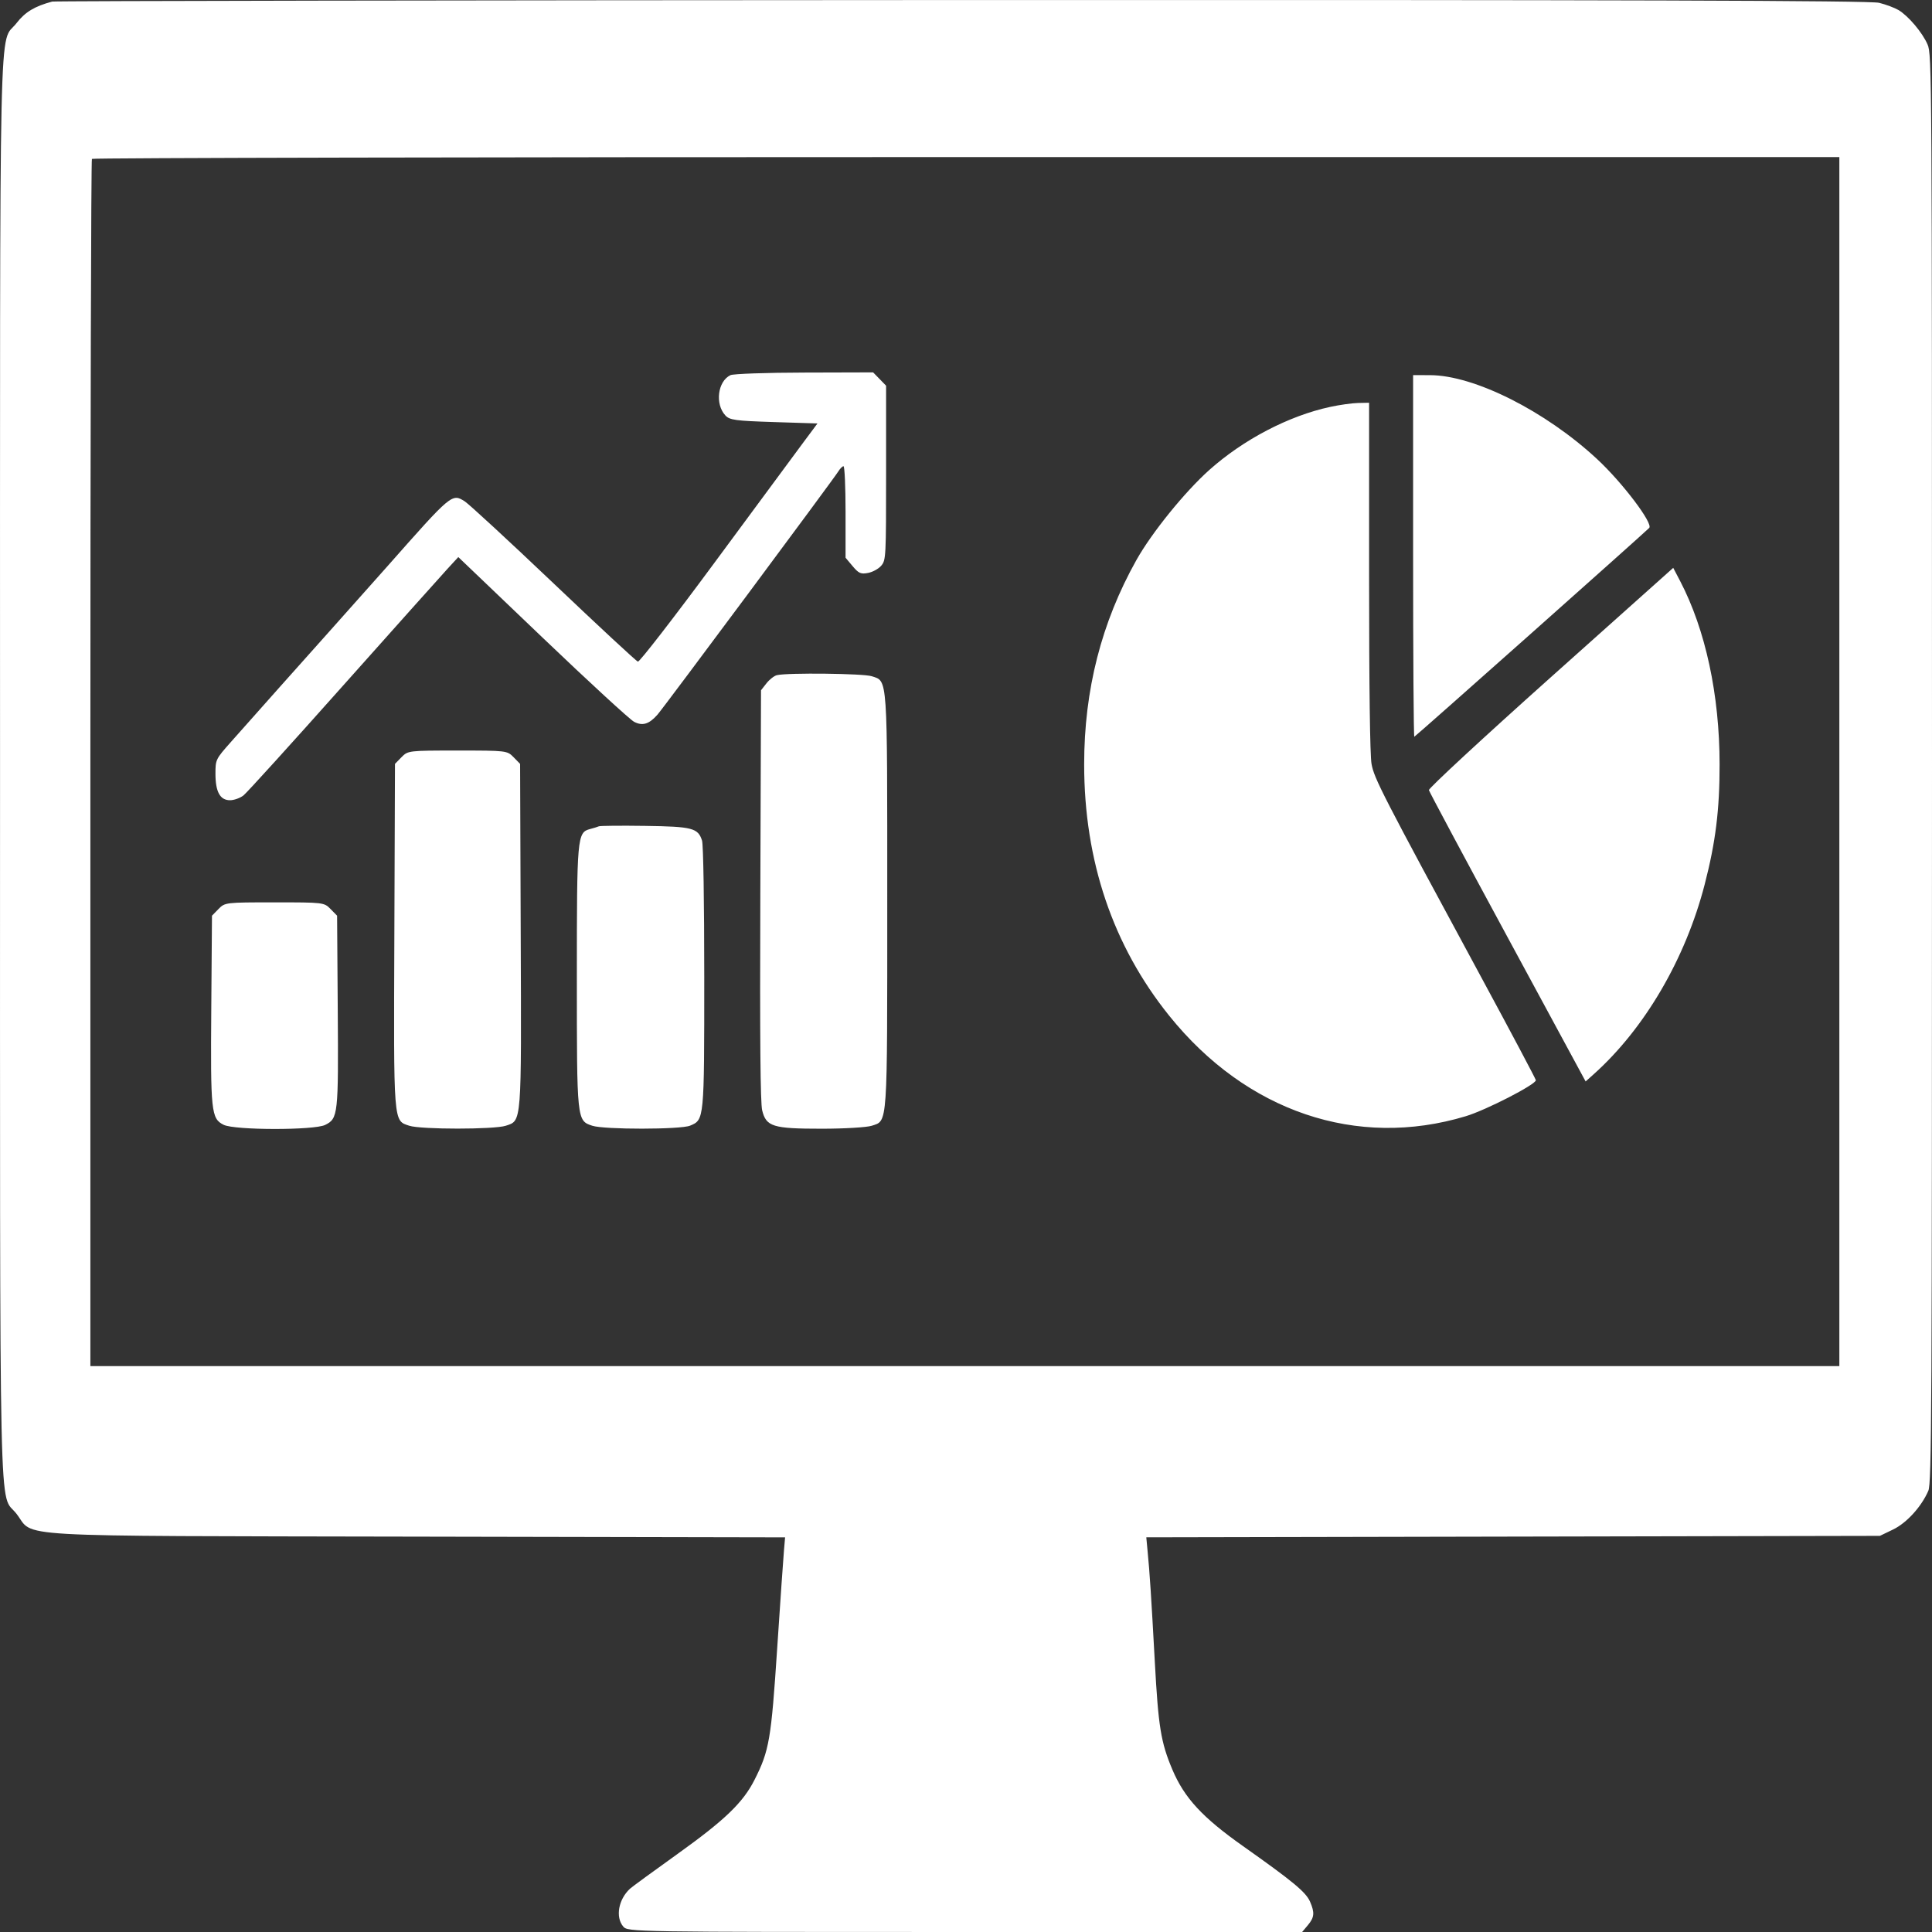 <svg width="50" height="50" viewBox="0 0 50 50" fill="none" xmlns="http://www.w3.org/2000/svg">
<rect x="0" y="0" width="50" height="50" fill="#333333" stroke="none"/>
<path fill-rule="evenodd" style="fill: #fff;" clip-rule="evenodd" d="M1.35 0.041C0.897 0.162 0.65 0.311 0.429 0.597C-0.037 1.199 0.001 -0.48 0.001 19.889C0.001 40.253 -0.036 38.578 0.428 39.178C0.907 39.798 -0.006 39.746 10.774 39.768L20.318 39.787L20.289 40.125C20.272 40.311 20.194 41.448 20.114 42.652C19.958 45.018 19.909 45.305 19.53 46.056C19.233 46.648 18.762 47.101 17.526 47.986C16.905 48.43 16.356 48.832 16.305 48.879C16.006 49.154 15.923 49.613 16.128 49.857C16.246 49.999 16.327 50 24.973 50H33.699L33.846 49.825C34.017 49.621 34.028 49.501 33.903 49.213C33.796 48.968 33.462 48.691 32.173 47.78C31.115 47.033 30.653 46.532 30.342 45.8C30.043 45.093 29.978 44.694 29.886 42.999C29.795 41.325 29.754 40.694 29.698 40.125L29.666 39.786L39.158 39.767L48.651 39.748L48.99 39.585C49.342 39.416 49.726 38.995 49.905 38.581C49.991 38.383 50 36.61 50 19.889C50 1.828 49.997 1.41 49.885 1.151C49.751 0.841 49.387 0.411 49.131 0.259C49.032 0.201 48.808 0.117 48.633 0.073C48.401 0.014 41.996 -0.005 24.892 0.001C12.01 0.006 1.416 0.024 1.35 0.041ZM47.602 19.71V35.355H24.97H2.339V19.758C2.339 11.179 2.357 4.139 2.379 4.112C2.401 4.086 12.585 4.065 25.01 4.065H47.602V19.71ZM18.904 9.709C18.573 9.868 18.499 10.457 18.773 10.752C18.883 10.871 19.03 10.891 20.027 10.923L21.156 10.959L20.755 11.498C20.535 11.796 19.506 13.187 18.47 14.591C17.433 15.995 16.551 17.134 16.509 17.123C16.468 17.112 15.488 16.202 14.331 15.102C13.174 14.002 12.137 13.045 12.027 12.975C11.698 12.766 11.688 12.774 10.043 14.636C9.746 14.972 9.058 15.745 8.514 16.353C7.58 17.398 6.905 18.155 5.979 19.199C5.583 19.645 5.576 19.659 5.576 20.023C5.576 20.494 5.695 20.71 5.954 20.71C6.06 20.709 6.216 20.653 6.303 20.584C6.389 20.516 7.549 19.237 8.88 17.742C10.212 16.248 11.427 14.888 11.581 14.721L11.861 14.417L14.039 16.499C15.237 17.644 16.304 18.625 16.41 18.68C16.628 18.794 16.797 18.742 17.014 18.497C17.177 18.313 21.576 12.396 21.695 12.201C21.741 12.127 21.801 12.066 21.83 12.066C21.859 12.066 21.883 12.599 21.883 13.25V14.434L22.066 14.652C22.223 14.839 22.279 14.864 22.467 14.827C22.587 14.804 22.741 14.719 22.808 14.638C22.928 14.496 22.932 14.417 22.932 12.236V9.982L22.764 9.809L22.596 9.637L20.815 9.642C19.836 9.644 18.976 9.674 18.904 9.709ZM36.571 14.388C36.571 16.961 36.585 19.067 36.602 19.067C36.625 19.067 42.52 13.826 42.681 13.663C42.791 13.551 41.993 12.495 41.337 11.885C39.995 10.637 38.148 9.709 37.006 9.709L36.571 9.708V14.388ZM34.427 10.53C33.35 10.762 32.178 11.375 31.292 12.167C30.66 12.733 29.805 13.789 29.41 14.494C28.505 16.108 28.058 17.857 28.058 19.781C28.058 22.278 28.801 24.474 30.259 26.287C32.257 28.771 35.117 29.739 37.936 28.887C38.461 28.728 39.748 28.067 39.748 27.956C39.748 27.929 39.108 26.722 38.325 25.274C35.762 20.535 35.563 20.148 35.495 19.77C35.455 19.543 35.432 17.814 35.432 14.92V10.423L35.147 10.429C34.99 10.433 34.666 10.478 34.427 10.53ZM40.132 17.53C38.388 19.089 36.969 20.402 36.98 20.448C36.991 20.494 37.908 22.209 39.018 24.259L41.036 27.988L41.247 27.799C42.564 26.619 43.62 24.814 44.117 22.889C44.4 21.795 44.504 20.958 44.503 19.781C44.502 17.983 44.139 16.298 43.483 15.04L43.303 14.696L40.132 17.53ZM20.107 17.473C20.037 17.489 19.915 17.584 19.837 17.683L19.695 17.864L19.677 23.163C19.664 26.912 19.678 28.541 19.725 28.735C19.829 29.159 20 29.211 21.267 29.211C21.853 29.211 22.436 29.176 22.562 29.134C22.977 28.997 22.962 29.208 22.962 23.318C22.962 17.427 22.977 17.638 22.562 17.501C22.347 17.429 20.388 17.407 20.107 17.473ZM10.391 19.596L10.222 19.769L10.206 24.166C10.187 29.122 10.177 28.997 10.592 29.134C10.89 29.233 12.792 29.233 13.09 29.134C13.505 28.997 13.495 29.122 13.476 24.166L13.46 19.769L13.291 19.596C13.125 19.426 13.11 19.424 11.841 19.424C10.572 19.424 10.557 19.426 10.391 19.596ZM15.498 21.385C15.465 21.4 15.362 21.432 15.269 21.456C14.938 21.544 14.929 21.654 14.929 25.282C14.929 29.007 14.928 29.002 15.328 29.134C15.635 29.236 17.613 29.234 17.859 29.132C18.227 28.979 18.226 28.992 18.226 25.29C18.226 23.338 18.202 21.859 18.169 21.755C18.065 21.429 17.919 21.391 16.697 21.374C16.071 21.365 15.531 21.37 15.498 21.385ZM5.654 23.526L5.486 23.698L5.468 26.079C5.447 28.777 5.465 28.949 5.788 29.11C6.073 29.252 8.131 29.254 8.415 29.113C8.75 28.947 8.76 28.853 8.741 26.147L8.724 23.698L8.555 23.526C8.389 23.355 8.374 23.353 7.105 23.353C5.836 23.353 5.821 23.355 5.654 23.526Z" fill="white"/>
</svg>
